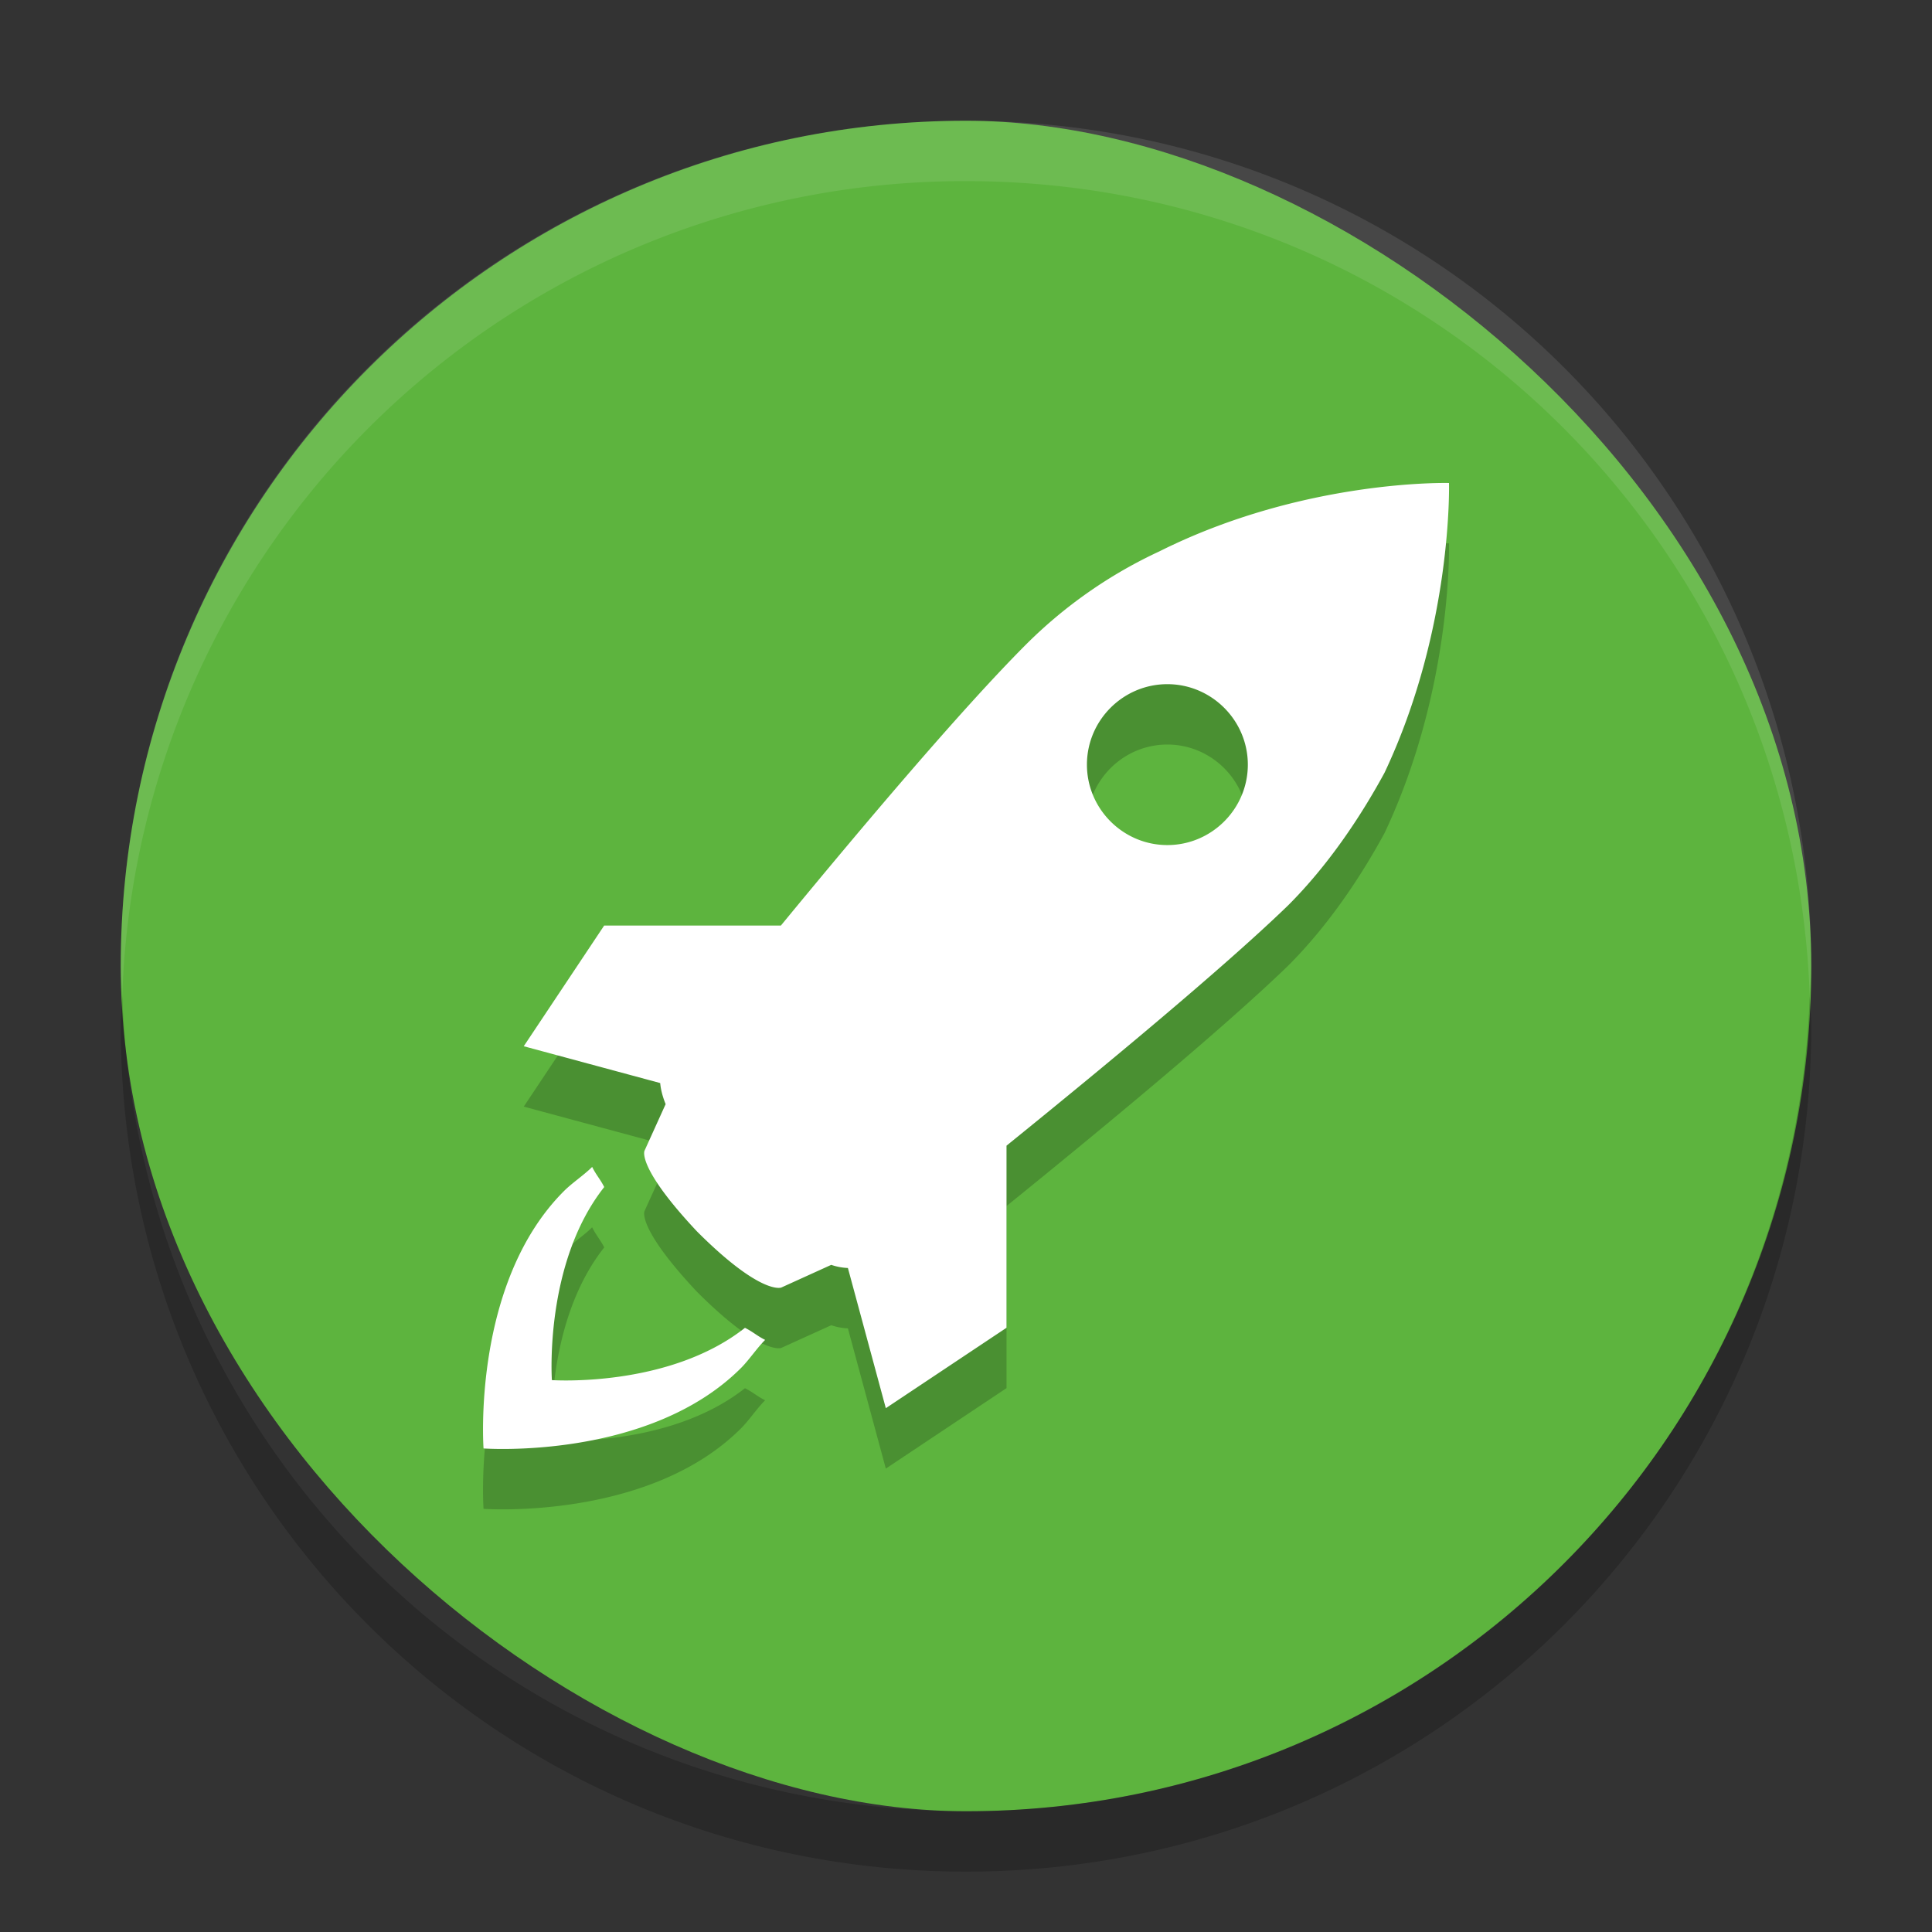 <svg xmlns="http://www.w3.org/2000/svg" width="32" height="32" version="1"><rect width="100%" height="100%" fill="#333333" stroke="none"/><rect fill="#5db43e" width="28" height="28" x="-30" y="-30" rx="14" ry="14" transform="matrix(0 -1 -1 0 0 0)"/><path fill="#fff" opacity=".1" d="M16 2C8.244 2 2 8.244 2 16c0 .169.02.333.025.5A13.957 13.957 0 0 1 16 3c7.588 0 13.711 5.98 13.975 13.5.006-.167.026-.331.026-.5 0-7.756-6.244-14-14-14z"/><path d="M24 9s-2.4-.067-4.798 1.133a7.736 7.736 0 0 0-2.199 1.533c-1.077 1.077-2.75 3.06-4.069 4.664h-2.927l-1.332 1.999 2.26.61c.007.081.028.195.09.35l-.35.771s-.134.267.866 1.333c1.066 1.067 1.399.933 1.399.933l.828-.376a.975.975 0 0 0 .276.052l.628 2.323 1.999-1.333v-3.016c1.614-1.306 3.595-2.946 4.664-3.98.666-.666 1.2-1.466 1.598-2.199C24.065 11.4 24 9.001 24 9.001zm-4.665 5.997c-.733 0-1.332-.6-1.332-1.332 0-.734.599-1.333 1.332-1.333.733 0 1.333.6 1.333 1.333s-.6 1.332-1.333 1.332zm-6.996 7.996c.134.067.2.133.334.2-.134.133-.267.333-.4.466-1.534 1.532-4.264 1.332-4.264 1.332s-.2-2.732 1.332-4.263c.133-.134.333-.266.467-.4.066.133.132.2.2.333-1 1.265-.867 3.198-.867 3.198s1.932.133 3.198-.866z" opacity=".2"/><path d="M24 8s-2.4-.067-4.798 1.133a7.736 7.736 0 0 0-2.199 1.533c-1.077 1.077-2.75 3.06-4.069 4.664h-2.927l-1.332 1.999 2.26.61c.007.081.028.195.09.349l-.35.772s-.134.267.866 1.333c1.066 1.067 1.399.933 1.399.933l.828-.376a.975.975 0 0 0 .276.052l.628 2.322 1.999-1.332v-3.016c1.614-1.306 3.595-2.946 4.664-3.98.666-.666 1.2-1.466 1.598-2.199C24.065 10.4 24 8.001 24 8.001zm-4.665 5.997c-.733 0-1.332-.6-1.332-1.332 0-.734.599-1.333 1.332-1.333.733 0 1.333.6 1.333 1.333s-.6 1.332-1.333 1.332zm-6.996 7.996c.134.067.2.133.334.2-.134.133-.267.333-.4.466-1.534 1.532-4.264 1.332-4.264 1.332s-.2-2.732 1.332-4.263c.133-.134.333-.266.467-.4.066.133.132.2.2.333-1 1.265-.867 3.198-.867 3.198s1.932.133 3.198-.866z" fill="#fff"/><path opacity=".2" d="M2.025 16.5c-.006.167-.025.331-.025.5 0 7.756 6.244 14 14 14s14-6.244 14-14c0-.169-.02-.333-.025-.5C29.71 24.021 23.587 30 16 30 8.412 30 2.289 24.021 2.025 16.5z"/></svg>